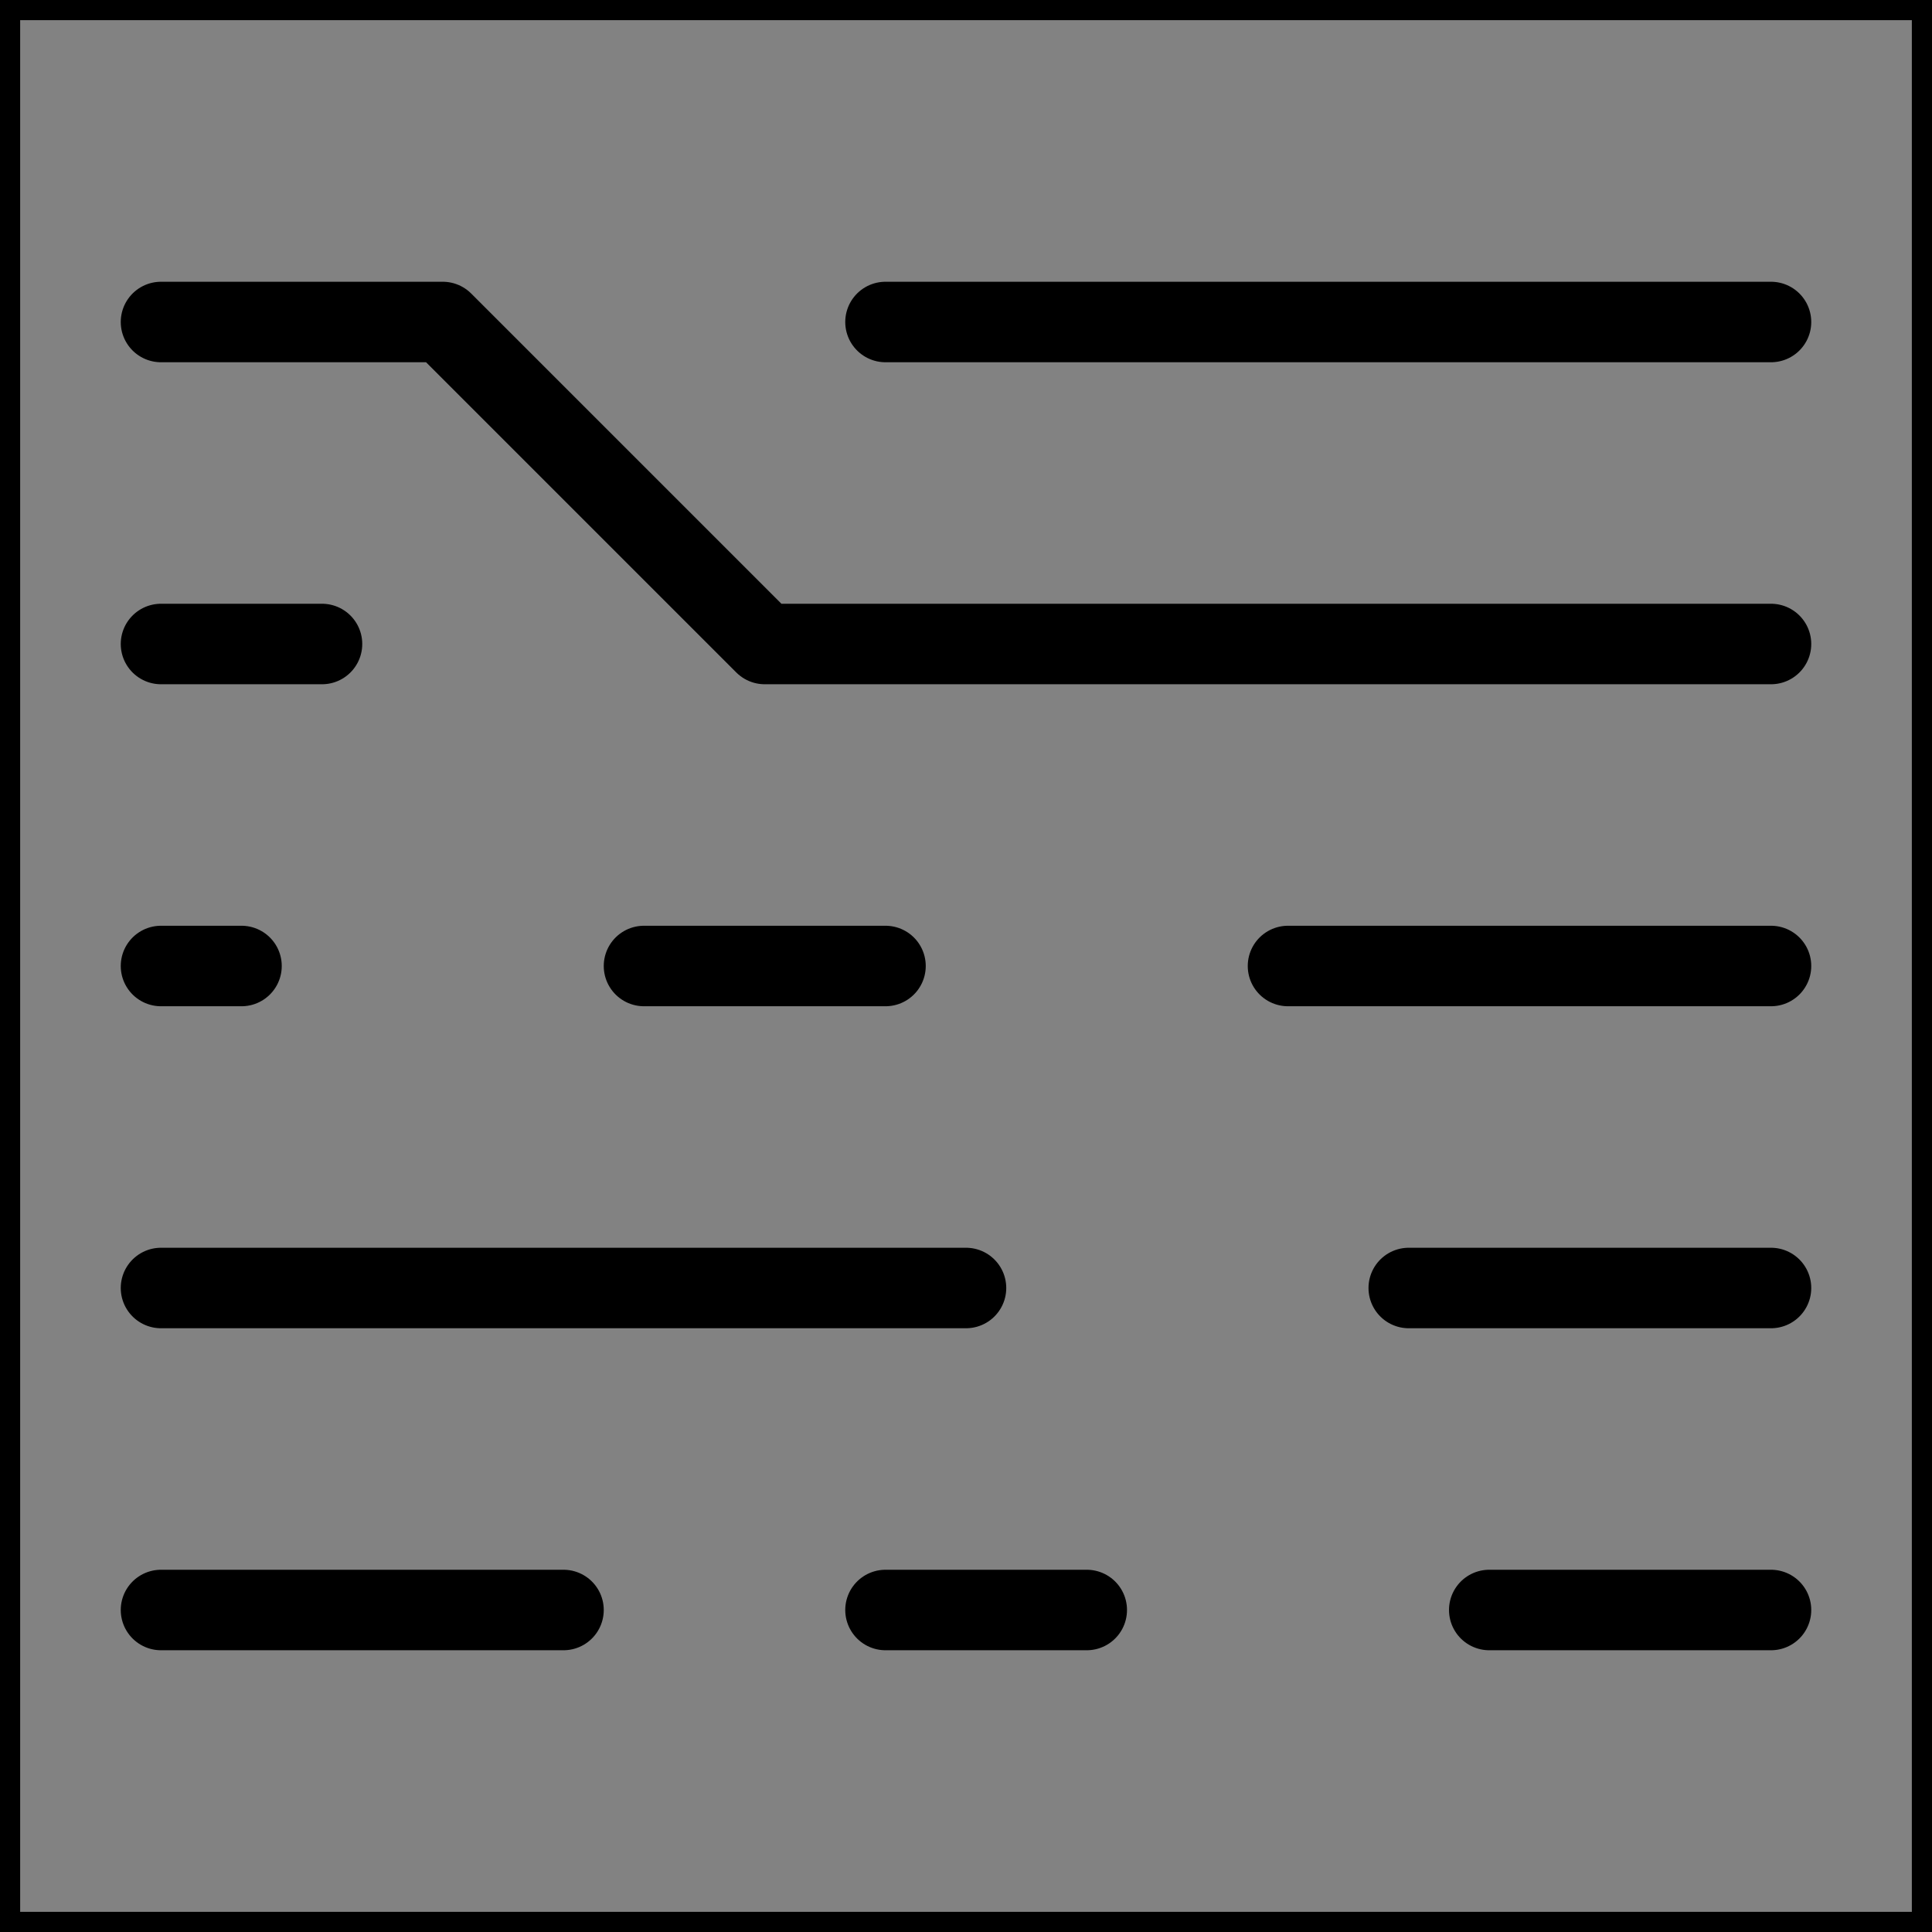 <svg viewBox="0 0 48 48" fill="none" xmlns="http://www.w3.org/2000/svg" stroke="currentColor"><rect x="0" y="0" width="48" height="48" fill="#808080" stroke="none"/><rect width="48" height="48" fill="white" fill-opacity="0.01"/><path d="M48 0H0V48H48V0Z" fill="white" fill-opacity="0.01"/><path d="M4 40H14" stroke="currentColor" stroke-width="2" stroke-linecap="round" stroke-linejoin="round"/><path d="M4 32H24" stroke="currentColor" stroke-width="2" stroke-linecap="round" stroke-linejoin="round"/><path d="M22 40H27" stroke="currentColor" stroke-width="2" stroke-linecap="round" stroke-linejoin="round"/><path d="M37 40H44" stroke="currentColor" stroke-width="2" stroke-linecap="round" stroke-linejoin="round"/><path d="M35 32H44" stroke="currentColor" stroke-width="2" stroke-linecap="round" stroke-linejoin="round"/><path d="M32 24H44" stroke="currentColor" stroke-width="2" stroke-linecap="round" stroke-linejoin="round"/><path d="M16 24H22" stroke="currentColor" stroke-width="2" stroke-linecap="round" stroke-linejoin="round"/><path d="M4 24H6" stroke="currentColor" stroke-width="2" stroke-linecap="round" stroke-linejoin="round"/><path d="M4 16H8" stroke="currentColor" stroke-width="2" stroke-linecap="round" stroke-linejoin="round"/><path d="M4 8H11L19 16H44" stroke="currentColor" stroke-width="2" stroke-linecap="round" stroke-linejoin="round"/><path d="M22 8H44" stroke="currentColor" stroke-width="2" stroke-linecap="round" stroke-linejoin="round"/></svg>